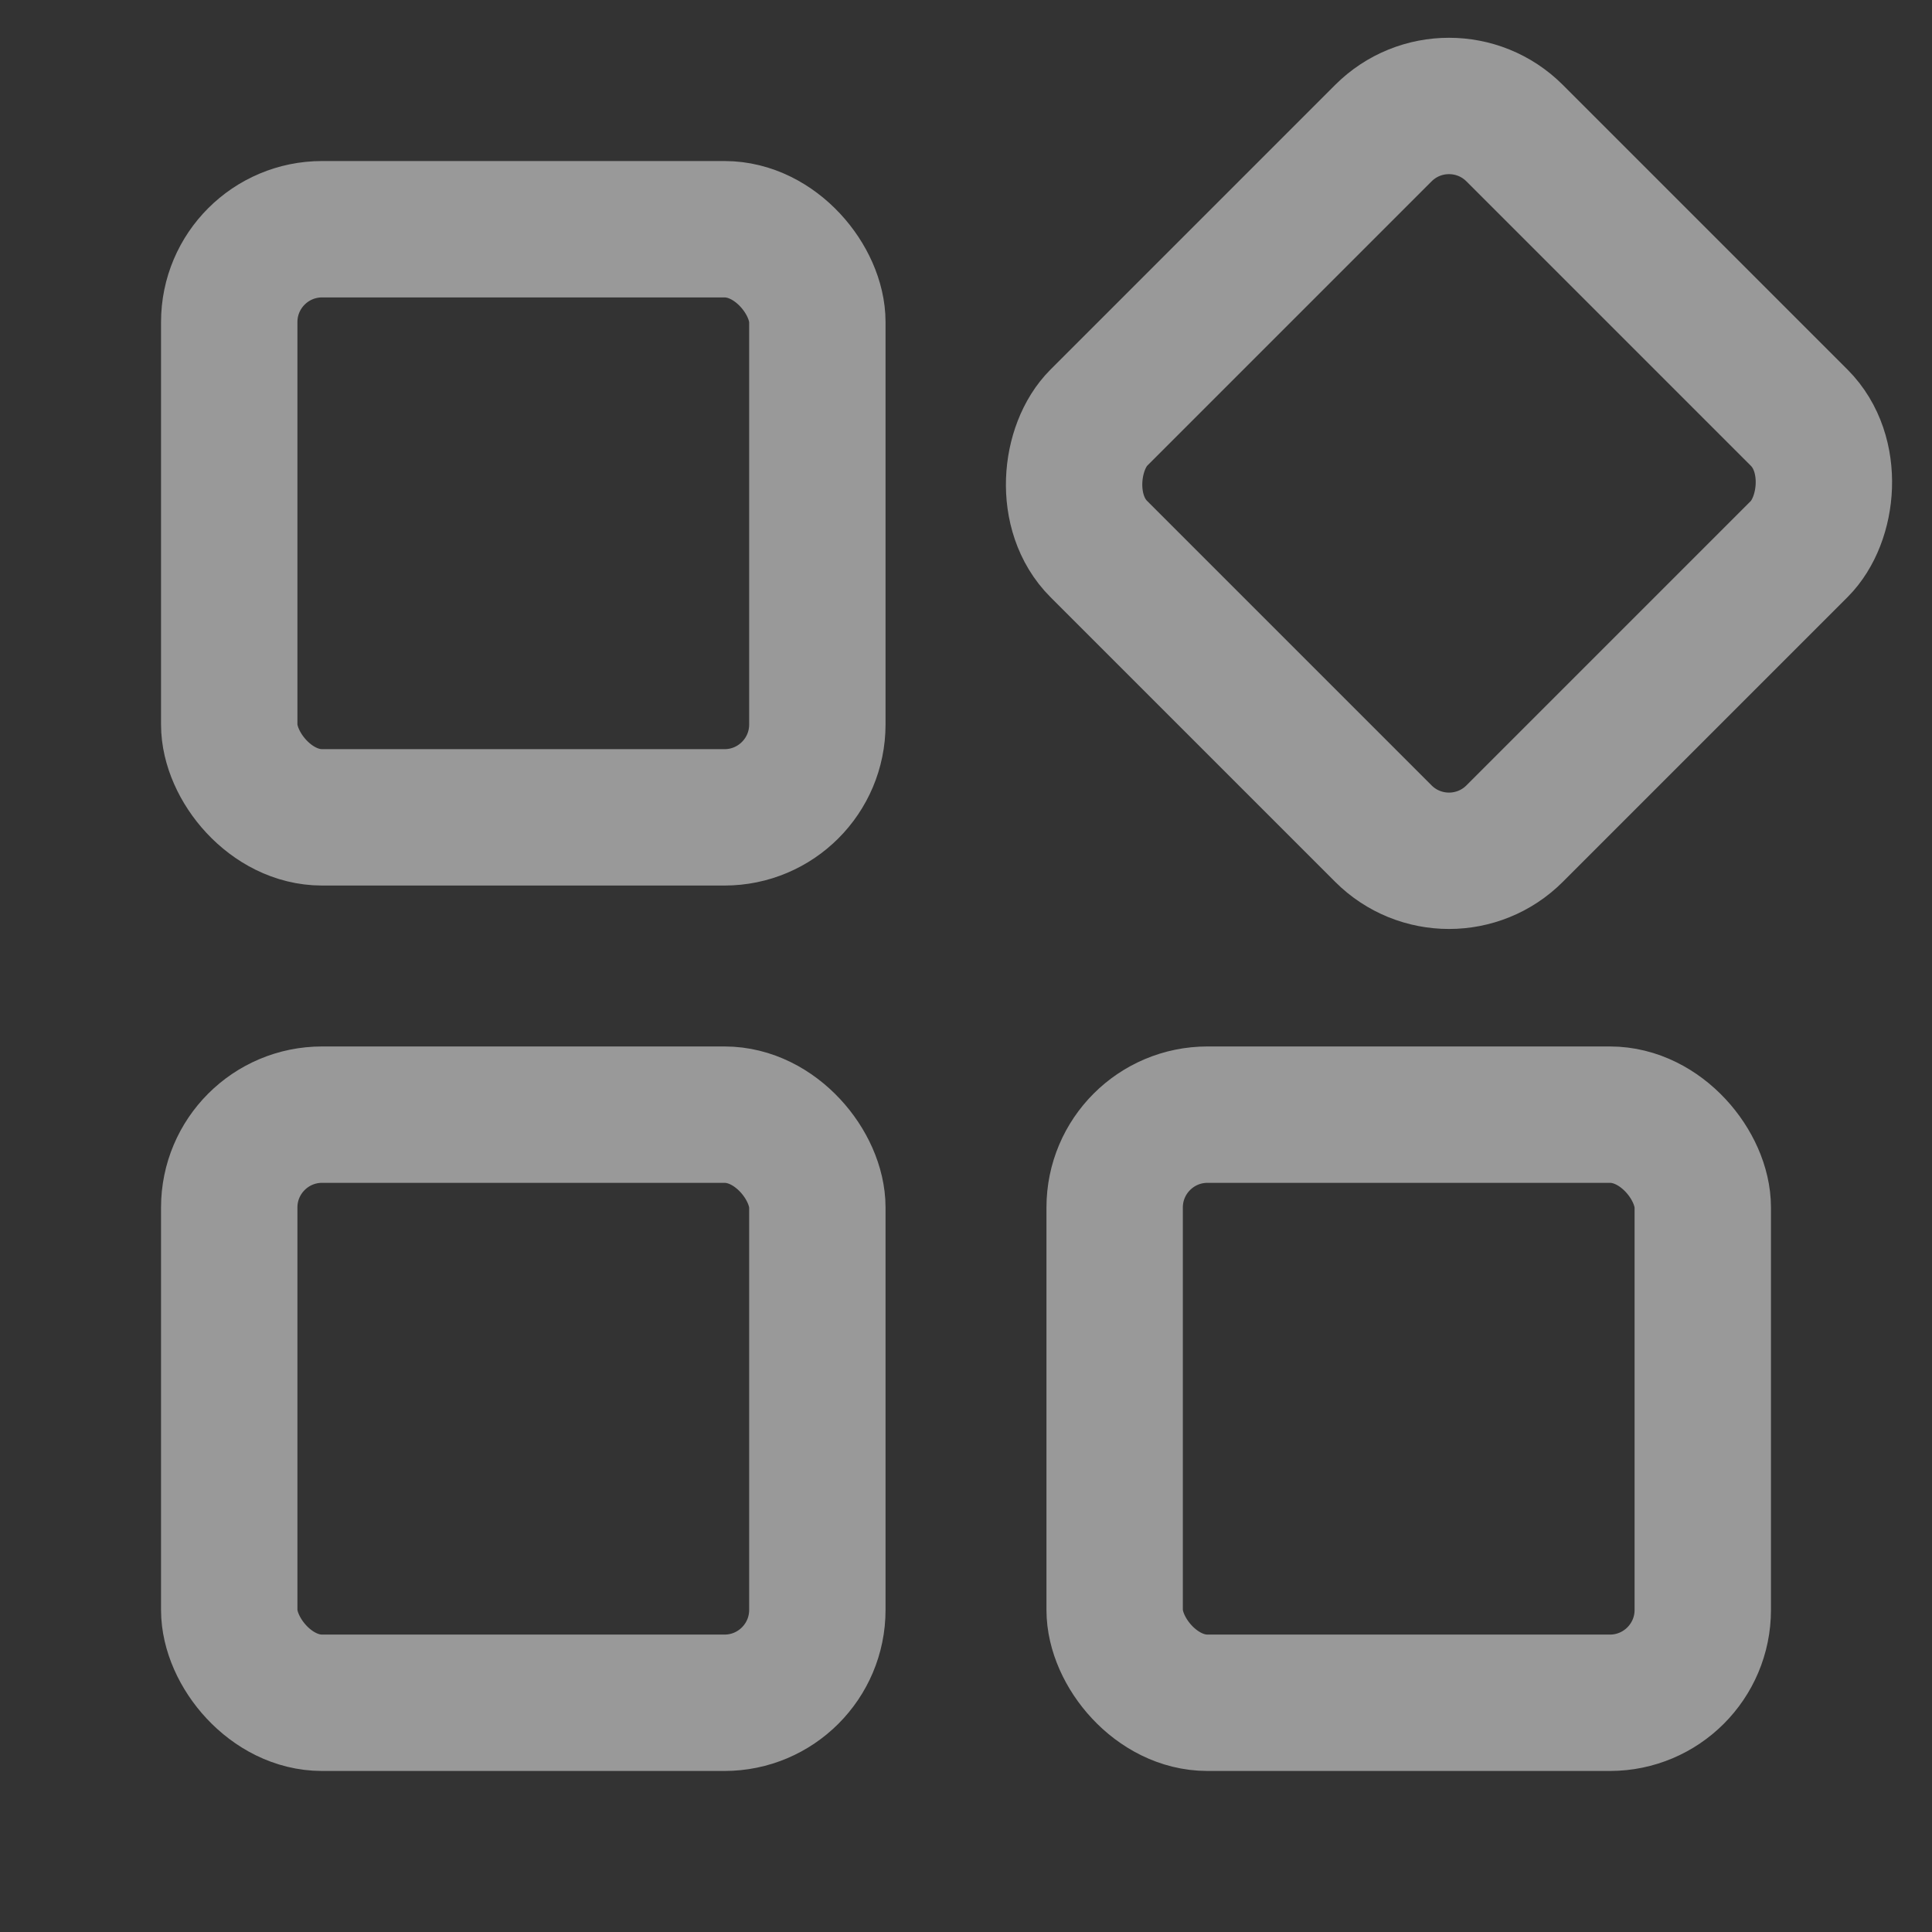 <svg width="17" height="17" viewBox="0 0 17 17" fill="none" xmlns="http://www.w3.org/2000/svg">
<rect x="0" y="0" width="17" height="17" fill="#333333" stroke="none"/>
<rect x="2.017" y="2.017" width="5.175" height="5.175" rx="0.817" stroke="white" stroke-opacity="0.5" stroke-width="1.2"/>
<rect x="12.75" y="0.594" width="5.175" height="5.175" rx="0.817" transform="rotate(45 12.75 0.594)" stroke="white" stroke-opacity="0.5" stroke-width="1.2"/>
<rect x="2.017" y="9.808" width="5.175" height="5.175" rx="0.817" stroke="white" stroke-opacity="0.5" stroke-width="1.2"/>
<rect x="9.808" y="9.808" width="5.175" height="5.175" rx="0.817" stroke="white" stroke-opacity="0.5" stroke-width="1.2"/>
</svg>
